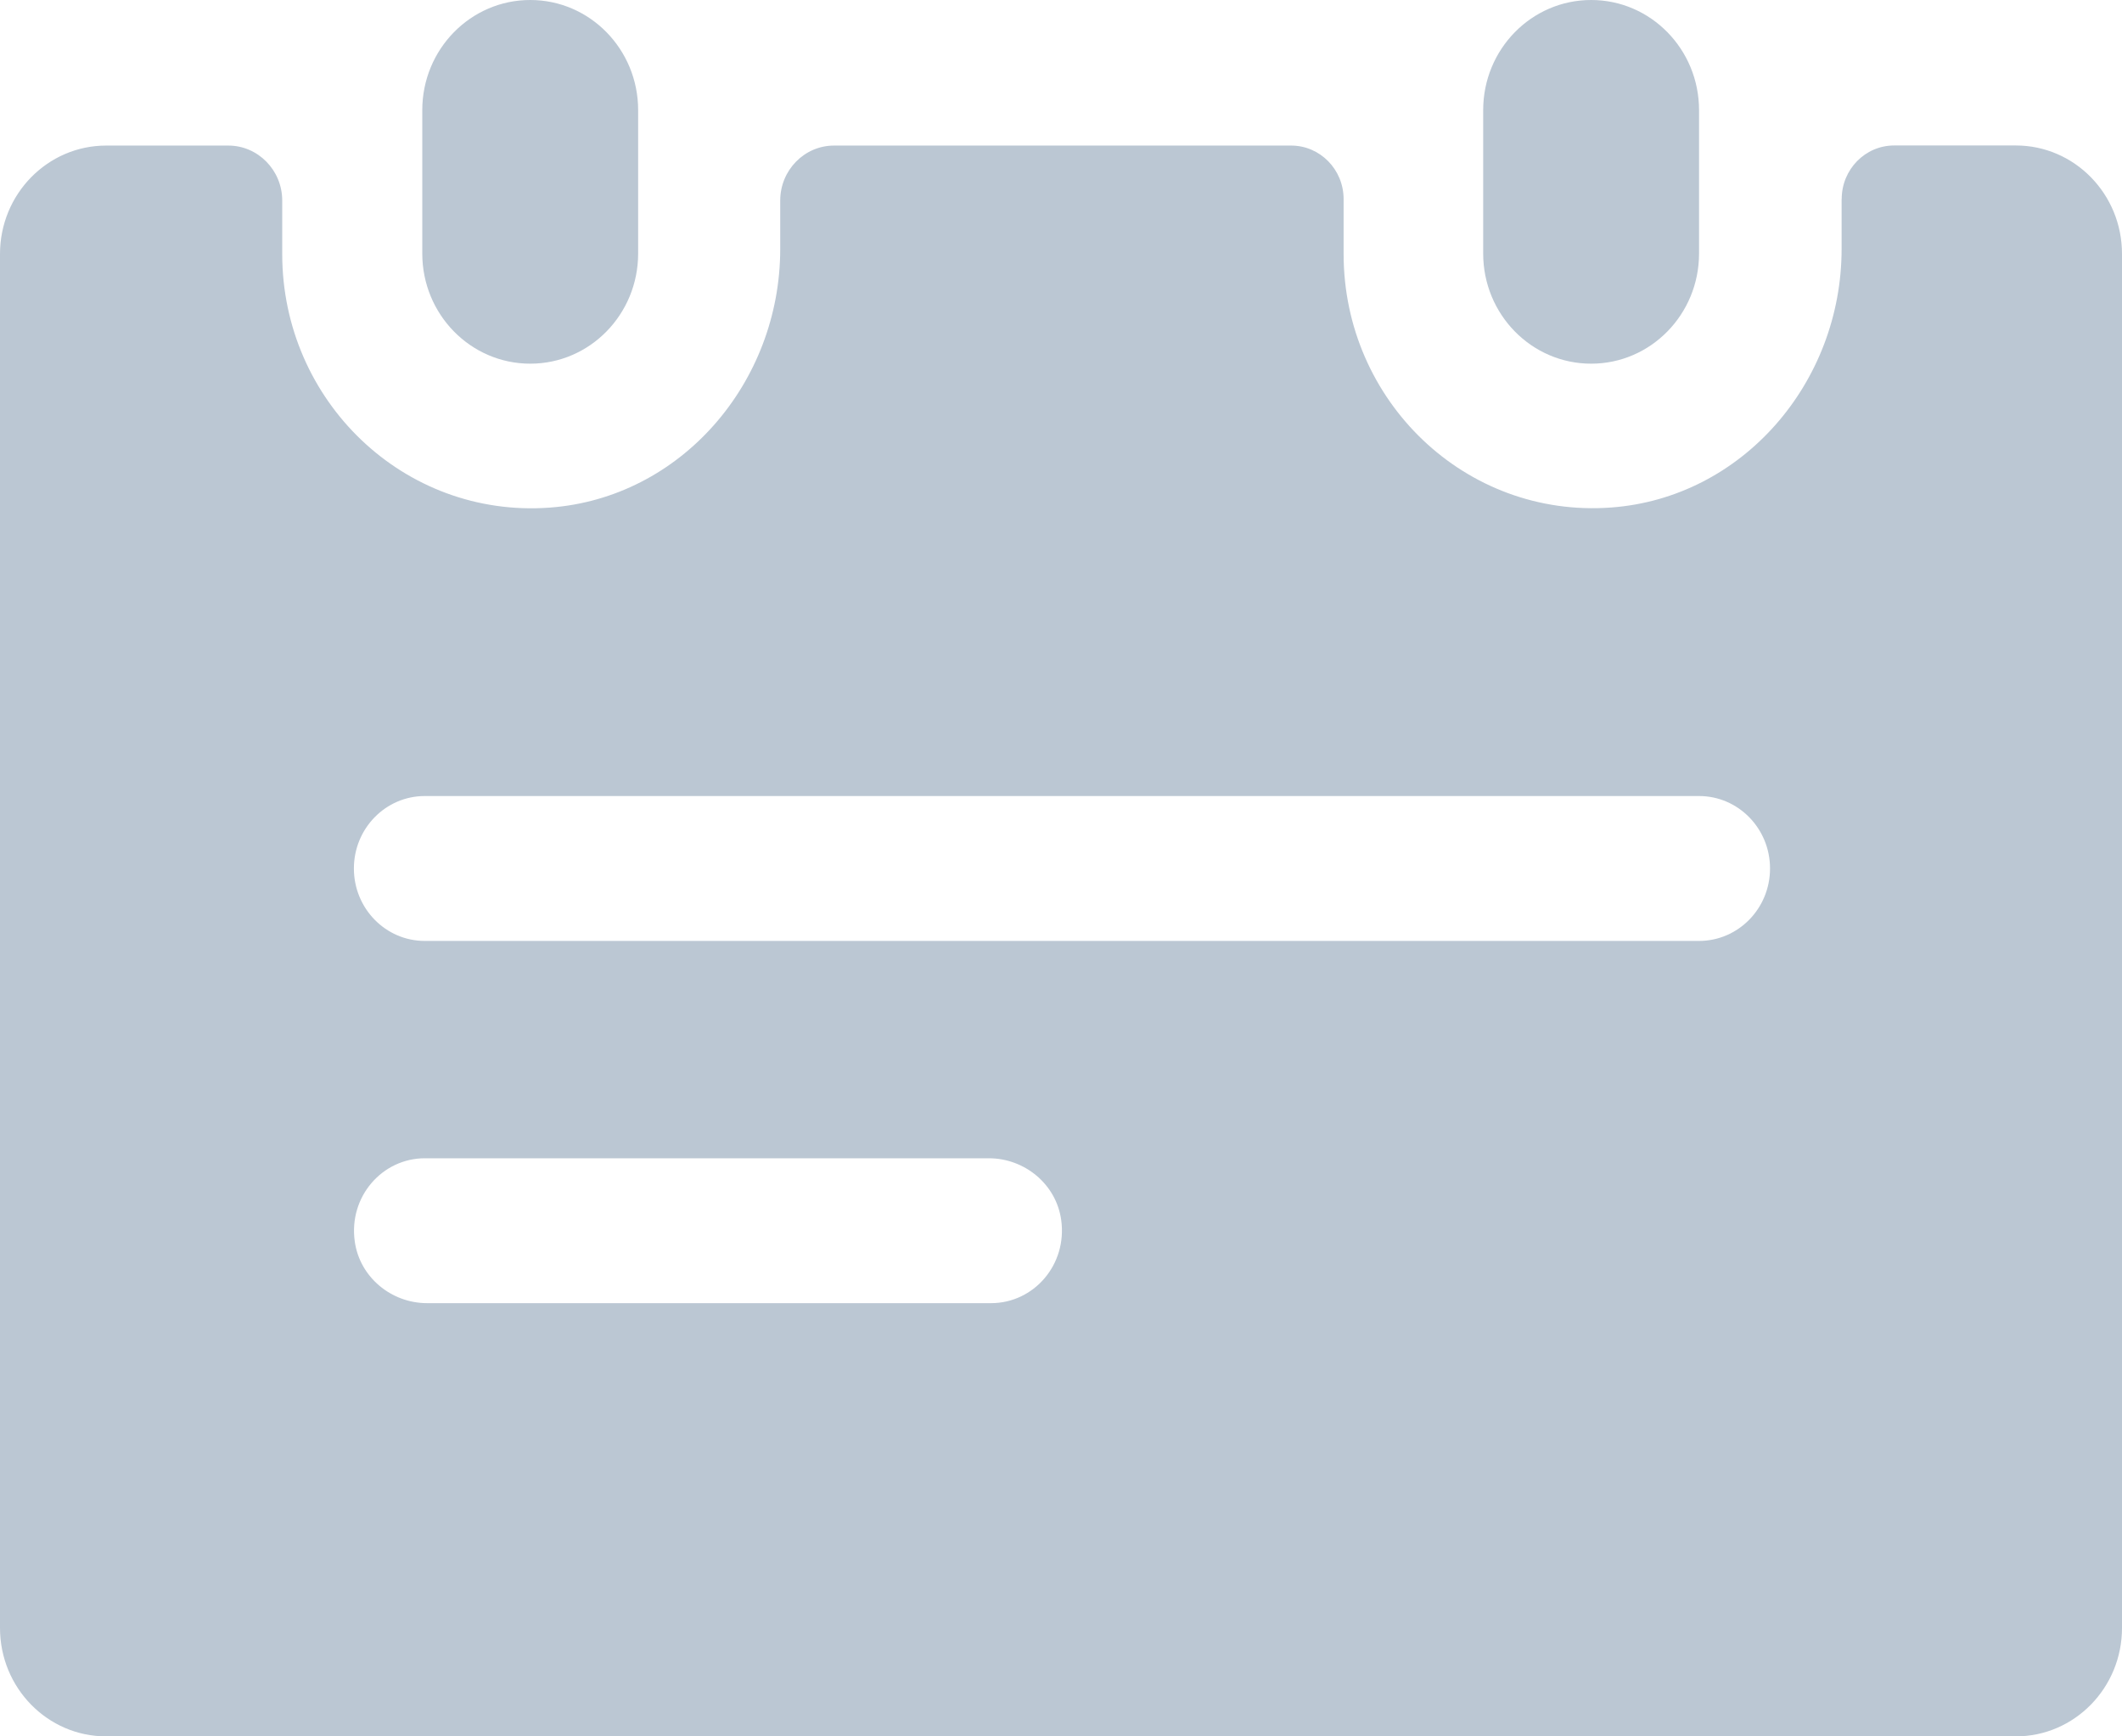 <svg width="22" height="18" viewBox="0 0 22 18" fill="none" xmlns="http://www.w3.org/2000/svg">
<g id="&#237;&#131;&#128;&#236;&#158;&#132;&#237;&#133;&#140;&#236;&#157;&#180;&#235;&#184;&#148; &#236;&#149;&#132;&#236;&#157;&#180;&#236;&#189;&#152;">
<path id="Vector" d="M19.093 2.063V2.58C19.093 3.97 18.061 5.161 16.704 5.261C15.191 5.373 13.93 4.153 13.93 2.633V2.064C13.93 1.757 13.686 1.509 13.386 1.509H8.647C8.339 1.509 8.089 1.765 8.089 2.079V2.581C8.089 3.97 7.057 5.162 5.7 5.262C4.187 5.374 2.926 4.154 2.926 2.634V2.079C2.926 1.765 2.675 1.509 2.367 1.509H1.101C0.493 1.509 0 2.012 0 2.633V16.876C0 17.497 0.493 18 1.101 18H20.899C21.507 18 22 17.497 22 16.876V2.632C22 2.011 21.507 1.508 20.899 1.508H19.638C19.337 1.508 19.094 1.757 19.094 2.063H19.093ZM10.275 13.509H4.428C4.059 13.509 3.73 13.242 3.678 12.869C3.613 12.405 3.963 12.007 4.405 12.007H10.252C10.621 12.007 10.95 12.274 11.002 12.646C11.067 13.111 10.717 13.509 10.275 13.509ZM18.351 9.003C18.351 9.418 18.021 9.754 17.615 9.754H4.404C3.998 9.754 3.669 9.418 3.669 9.003C3.669 8.588 3.998 8.252 4.404 8.252H17.615C18.021 8.252 18.351 8.588 18.351 9.003Z" fill="#BBC7D3"/>
<path id="Vector_2" d="M5.498 0H5.497C4.879 0 4.378 0.511 4.378 1.142V2.628C4.378 3.259 4.879 3.77 5.497 3.77H5.498C6.115 3.77 6.616 3.259 6.616 2.628V1.142C6.616 0.511 6.115 0 5.498 0Z" fill="#BBC7D3"/>
<path id="Vector_3" d="M16.497 0H16.496C15.878 0 15.377 0.511 15.377 1.142V2.628C15.377 3.259 15.878 3.77 16.496 3.77H16.497C17.114 3.77 17.615 3.259 17.615 2.628V1.142C17.615 0.511 17.114 0 16.497 0Z" fill="#BBC7D3"/>
</g>
</svg>
